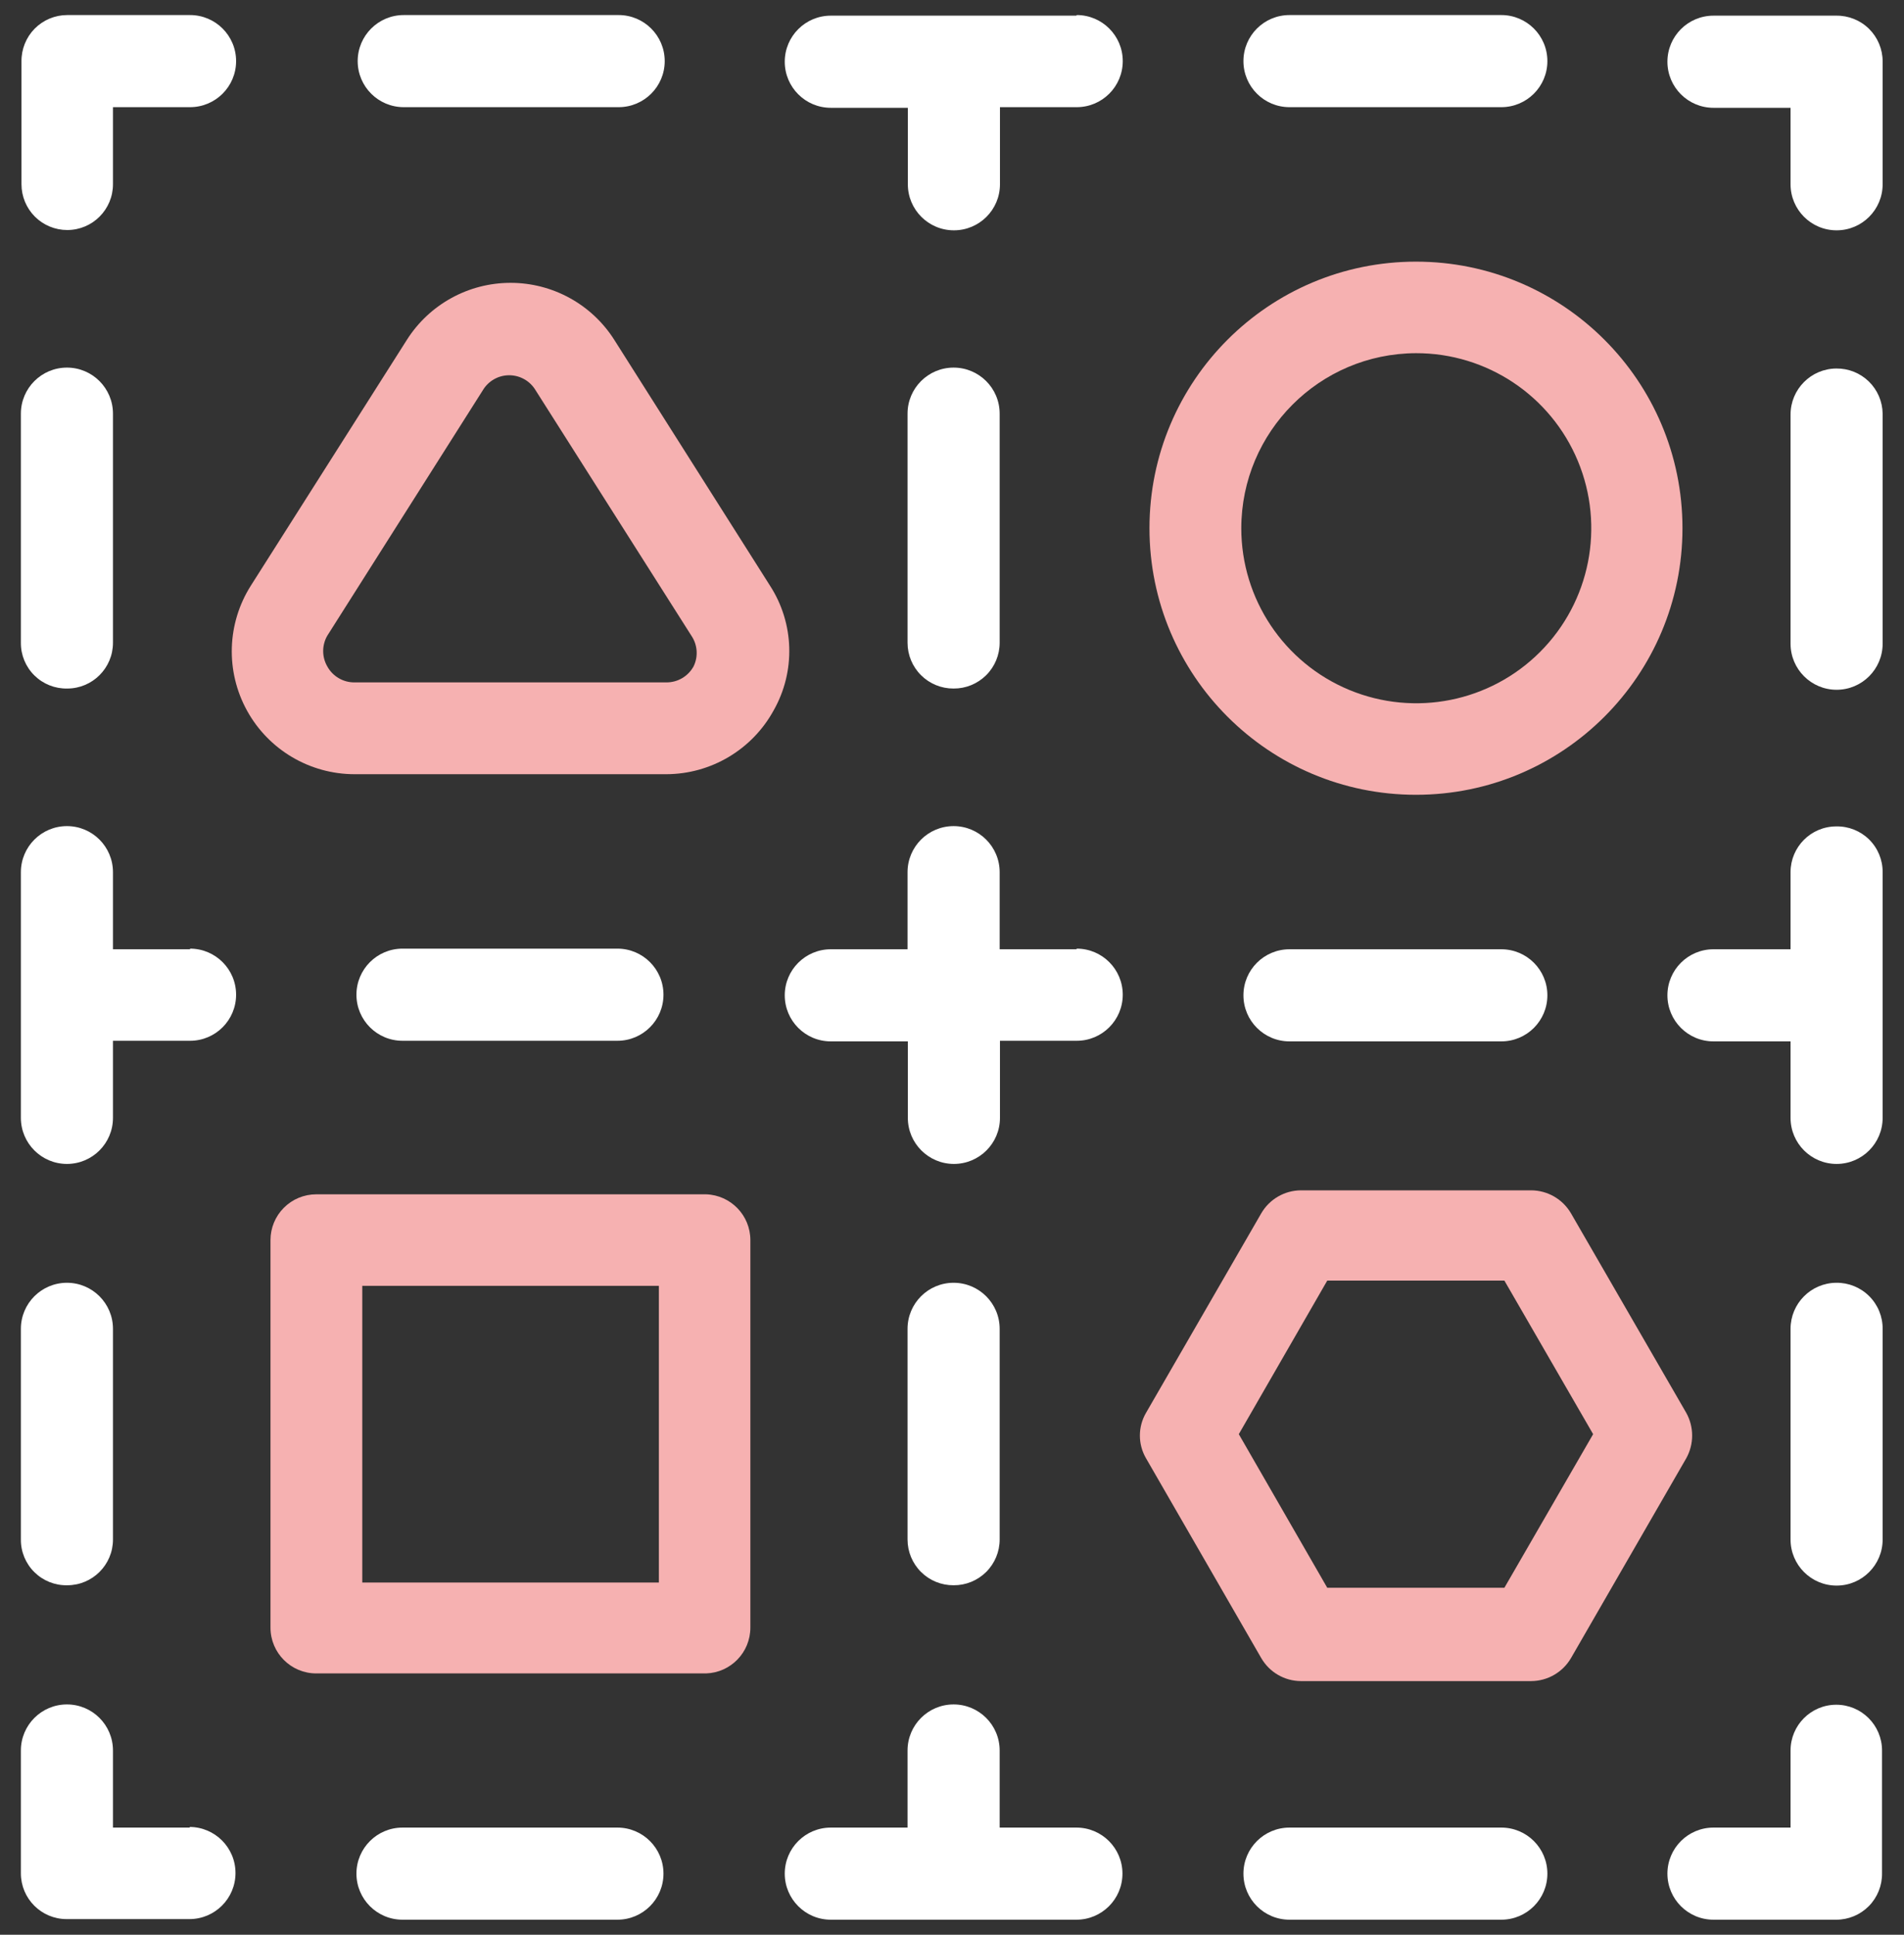<svg xmlns="http://www.w3.org/2000/svg" width="63" height="64" viewBox="0 0 63 64">
  <rect x="0" y="0" width="63" height="64" fill="#333333" stroke="none"/>
  <g fill="none" fill-rule="evenodd">
    <path fill="#FFF" d="M60.759,0.518 L56.696,0.518 C55.854,0.518 55.172,1.2 55.172,2.042 C55.172,2.883 55.854,3.566 56.696,3.566 L59.246,3.566 L59.246,6.095 C59.246,6.937 59.928,7.619 60.77,7.619 C61.611,7.619 62.293,6.937 62.293,6.095 L62.293,2.032 C62.293,1.627 62.131,1.239 61.843,0.954 C61.555,0.67 61.164,0.513 60.759,0.518 L60.759,0.518 Z"/>
    <path fill="#F6B1B1" d="M55.792 46.73L51.982 40.137C51.708 39.667 51.206 39.377 50.662 39.375L43.043 39.375C42.501 39.379 42.003 39.669 41.732 40.137L37.923 46.73C37.648 47.197 37.648 47.777 37.923 48.244L41.732 54.847C42.003 55.316 42.501 55.606 43.043 55.609L50.662 55.609C51.206 55.607 51.708 55.317 51.982 54.847L55.792 48.244C56.056 47.774 56.056 47.2 55.792 46.73zM49.778 52.521L43.916 52.521 40.99 47.441 43.916 42.362 49.778 42.362 52.714 47.441 49.778 52.521zM46.852 26.291C51.722 26.291 55.67 22.343 55.67 17.473 55.67 12.603 51.722 8.655 46.852 8.655 41.982 8.655 38.034 12.603 38.034 17.473 38.034 22.343 41.982 26.291 46.852 26.291zM46.852 11.683C49.195 11.678 51.31 13.087 52.209 15.25 53.108 17.413 52.616 19.906 50.96 21.564 49.305 23.222 46.814 23.719 44.649 22.824 42.484 21.928 41.072 19.816 41.072 17.473 41.077 14.281 43.66 11.694 46.852 11.683L46.852 11.683z"/>
    <path fill="#FFF" d="M60.759 12.19C59.922 12.196 59.246 12.877 59.246 13.714L59.246 21.293C59.246 22.134 59.928 22.817 60.77 22.817 61.611 22.817 62.293 22.134 62.293 21.293L62.293 13.684C62.288 13.282 62.123 12.899 61.836 12.619 61.548 12.339 61.161 12.185 60.759 12.19zM60.759 27.337C59.923 27.337 59.246 28.015 59.246 28.851L59.246 31.401 56.696 31.401C55.854 31.401 55.172 32.083 55.172 32.924 55.172 33.766 55.854 34.448 56.696 34.448L59.246 34.448 59.246 36.978C59.246 37.819 59.928 38.502 60.77 38.502 61.611 38.502 62.293 37.819 62.293 36.978L62.293 28.851C62.296 28.445 62.135 28.055 61.846 27.77 61.557 27.485 61.165 27.329 60.759 27.337zM42.667 31.401C41.825 31.401 41.143 32.083 41.143 32.924 41.143 33.766 41.825 34.448 42.667 34.448L49.676 34.448C50.518 34.448 51.2 33.766 51.2 32.924 51.2 32.083 50.518 31.401 49.676 31.401L42.667 31.401zM60.759 42.433C59.922 42.439 59.246 43.119 59.246 43.957L59.246 50.926C59.246 51.767 59.928 52.45 60.77 52.45 61.611 52.45 62.293 51.767 62.293 50.926L62.293 43.957C62.296 43.55 62.135 43.159 61.846 42.873 61.558 42.586 61.166 42.428 60.759 42.433L60.759 42.433zM60.759 56.391C59.923 56.391 59.246 57.069 59.246 57.905L59.246 60.455 56.696 60.455C55.854 60.455 55.172 61.137 55.172 61.978 55.172 62.82 55.854 63.502 56.696 63.502L60.759 63.502C61.164 63.502 61.552 63.34 61.837 63.052 62.121 62.763 62.278 62.373 62.273 61.968L62.273 57.905C62.273 57.069 61.595 56.391 60.759 56.391zM49.676 60.455L42.667 60.455C41.825 60.455 41.143 61.137 41.143 61.978 41.143 62.82 41.825 63.502 42.667 63.502L49.676 63.502C50.518 63.502 51.2 62.82 51.2 61.978 51.2 61.137 50.518 60.455 49.676 60.455z"/>
    <path fill="#F6B1B1" d="M25.478 19.373L20.328 11.246C19.583 10.069 18.287 9.356 16.894 9.356L16.894 9.356C15.501 9.356 14.205 10.069 13.46 11.246L13.46 11.246 8.3 19.373C7.507 20.624 7.458 22.208 8.173 23.506 8.887 24.804 10.252 25.61 11.733 25.61L22.044 25.61C23.526 25.607 24.889 24.797 25.6 23.497 26.33 22.207 26.283 20.618 25.478 19.373zM22.949 22.044C22.768 22.374 22.42 22.577 22.044 22.573L11.733 22.573C11.357 22.577 11.01 22.374 10.829 22.044 10.648 21.73 10.648 21.343 10.829 21.029L15.98 12.902C16.164 12.598 16.493 12.413 16.848 12.413 17.203 12.413 17.533 12.598 17.717 12.902L22.877 21.029C23.081 21.33 23.109 21.718 22.949 22.044zM23.365 39.507L10.463 39.507C10.062 39.507 9.677 39.667 9.393 39.951 9.109 40.235 8.95 40.62 8.95 41.021L8.95 53.841C8.95 54.677 9.628 55.355 10.463 55.355L23.365 55.355C24.181 55.328 24.828 54.658 24.828 53.841L24.828 41.021C24.828 40.204 24.181 39.535 23.365 39.507L23.365 39.507zM21.801 52.348L11.987 52.348 11.987 42.535 21.801 42.535 21.801 52.348z"/>
    <path fill="#FFF" d="M2.225 7.609C3.061 7.609 3.738 6.931 3.738 6.095L3.738 3.545 6.288 3.545C7.13 3.545 7.812 2.863 7.812 2.022 7.812 1.18 7.13.498 6.288.498L2.225.498C1.82.498 1.432.66 1.147.948.863 1.237.706 1.627.711 2.032L.711 6.095C.711 6.497.871 6.882 1.154 7.166 1.438 7.449 1.823 7.609 2.225 7.609L2.225 7.609zM13.359 3.545L20.47 3.545C21.311 3.545 21.994 2.863 21.994 2.022 21.994 1.18 21.311.498 20.47.498L13.359.498C12.517.498 11.835 1.18 11.835 2.022 11.835 2.863 12.517 3.545 13.359 3.545L13.359 3.545zM2.225 22.776C3.061 22.776 3.738 22.098 3.738 21.262L3.738 13.684C3.738 12.842 3.056 12.16 2.215 12.16 1.373 12.16.691 12.842.691 13.684L.691 21.262C.688 21.668.849 22.058 1.138 22.343 1.427 22.628 1.819 22.784 2.225 22.776L2.225 22.776zM35.617.518L27.49.518C26.648.518 25.966 1.2 25.966 2.042 25.966 2.883 26.648 3.566 27.49 3.566L30.039 3.566 30.039 6.095C30.039 6.937 30.722 7.619 31.563 7.619 32.405 7.619 33.087 6.937 33.087 6.095L33.087 3.545 35.627 3.545C36.468 3.545 37.15 2.863 37.15 2.022 37.15 1.18 36.468.498 35.627.498L35.617.518zM42.667 3.545L49.676 3.545C50.518 3.545 51.2 2.863 51.2 2.022 51.2 1.18 50.518.498 49.676.498L42.667.498C41.825.498 41.143 1.18 41.143 2.022 41.143 2.863 41.825 3.545 42.667 3.545zM6.288 31.401L3.738 31.401 3.738 28.851C3.738 28.009 3.056 27.327 2.215 27.327 1.373 27.327.691 28.009.691 28.851L.691 36.978C.691 37.819 1.373 38.502 2.215 38.502 3.056 38.502 3.738 37.819 3.738 36.978L3.738 34.428 6.288 34.428C7.13 34.428 7.812 33.746 7.812 32.904 7.812 32.063 7.13 31.38 6.288 31.38L6.288 31.401zM20.429 34.428C21.271 34.428 21.953 33.746 21.953 32.904 21.953 32.063 21.271 31.38 20.429 31.38L13.318 31.38C12.477 31.38 11.794 32.063 11.794 32.904 11.794 33.746 12.477 34.428 13.318 34.428L20.429 34.428zM20.429 60.455L13.318 60.455C12.477 60.455 11.794 61.137 11.794 61.978 11.794 62.82 12.477 63.502 13.318 63.502L20.429 63.502C21.271 63.502 21.953 62.82 21.953 61.978 21.953 61.137 21.271 60.455 20.429 60.455zM6.288 60.455L3.738 60.455 3.738 57.905C3.738 57.063 3.056 56.381 2.215 56.381 1.373 56.381.691 57.063.691 57.905L.691 61.968C.691 62.804 1.368 63.482 2.204 63.482L6.268 63.482C7.11 63.482 7.792 62.8 7.792 61.958 7.792 61.117 7.11 60.434 6.268 60.434L6.288 60.455zM2.225 52.439C3.061 52.439 3.738 51.762 3.738 50.926L3.738 43.957C3.738 43.115 3.056 42.433 2.215 42.433 1.373 42.433.691 43.115.691 43.957L.691 50.926C.688 51.332.849 51.721 1.138 52.006 1.427 52.291 1.819 52.448 2.225 52.439L2.225 52.439zM31.553 22.776C31.956 22.779 32.344 22.62 32.63 22.336 32.916 22.052 33.077 21.665 33.077 21.262L33.077 13.684C33.077 12.842 32.395 12.16 31.553 12.16 30.711 12.16 30.029 12.842 30.029 13.684L30.029 21.262C30.029 21.665 30.19 22.052 30.476 22.336 30.762 22.62 31.15 22.779 31.553 22.776L31.553 22.776zM35.617 31.401L33.077 31.401 33.077 28.851C33.077 28.009 32.395 27.327 31.553 27.327 30.711 27.327 30.029 28.009 30.029 28.851L30.029 31.401 27.49 31.401C26.648 31.401 25.966 32.083 25.966 32.924 25.966 33.766 26.648 34.448 27.49 34.448L30.039 34.448 30.039 36.978C30.039 37.819 30.722 38.502 31.563 38.502 32.405 38.502 33.087 37.819 33.087 36.978L33.087 34.428 35.627 34.428C36.468 34.428 37.15 33.746 37.15 32.904 37.15 32.063 36.468 31.38 35.627 31.38L35.617 31.401zM35.617 60.455L33.077 60.455 33.077 57.905C33.077 57.063 32.395 56.381 31.553 56.381 30.711 56.381 30.029 57.063 30.029 57.905L30.029 60.455 27.49 60.455C26.648 60.455 25.966 61.137 25.966 61.978 25.966 62.82 26.648 63.502 27.49 63.502L35.617 63.502C36.458 63.502 37.14 62.82 37.14 61.978 37.14 61.137 36.458 60.455 35.617 60.455zM31.553 52.439C31.956 52.442 32.344 52.284 32.63 52 32.916 51.715 33.077 51.329 33.077 50.926L33.077 50.926 33.077 43.957 33.077 43.957C33.077 43.115 32.395 42.433 31.553 42.433 30.711 42.433 30.029 43.115 30.029 43.957L30.029 43.957 30.029 50.926 30.029 50.926C30.029 51.329 30.19 51.715 30.476 52 30.762 52.284 31.15 52.442 31.553 52.439L31.553 52.439z"/>
  </g>
</svg>
